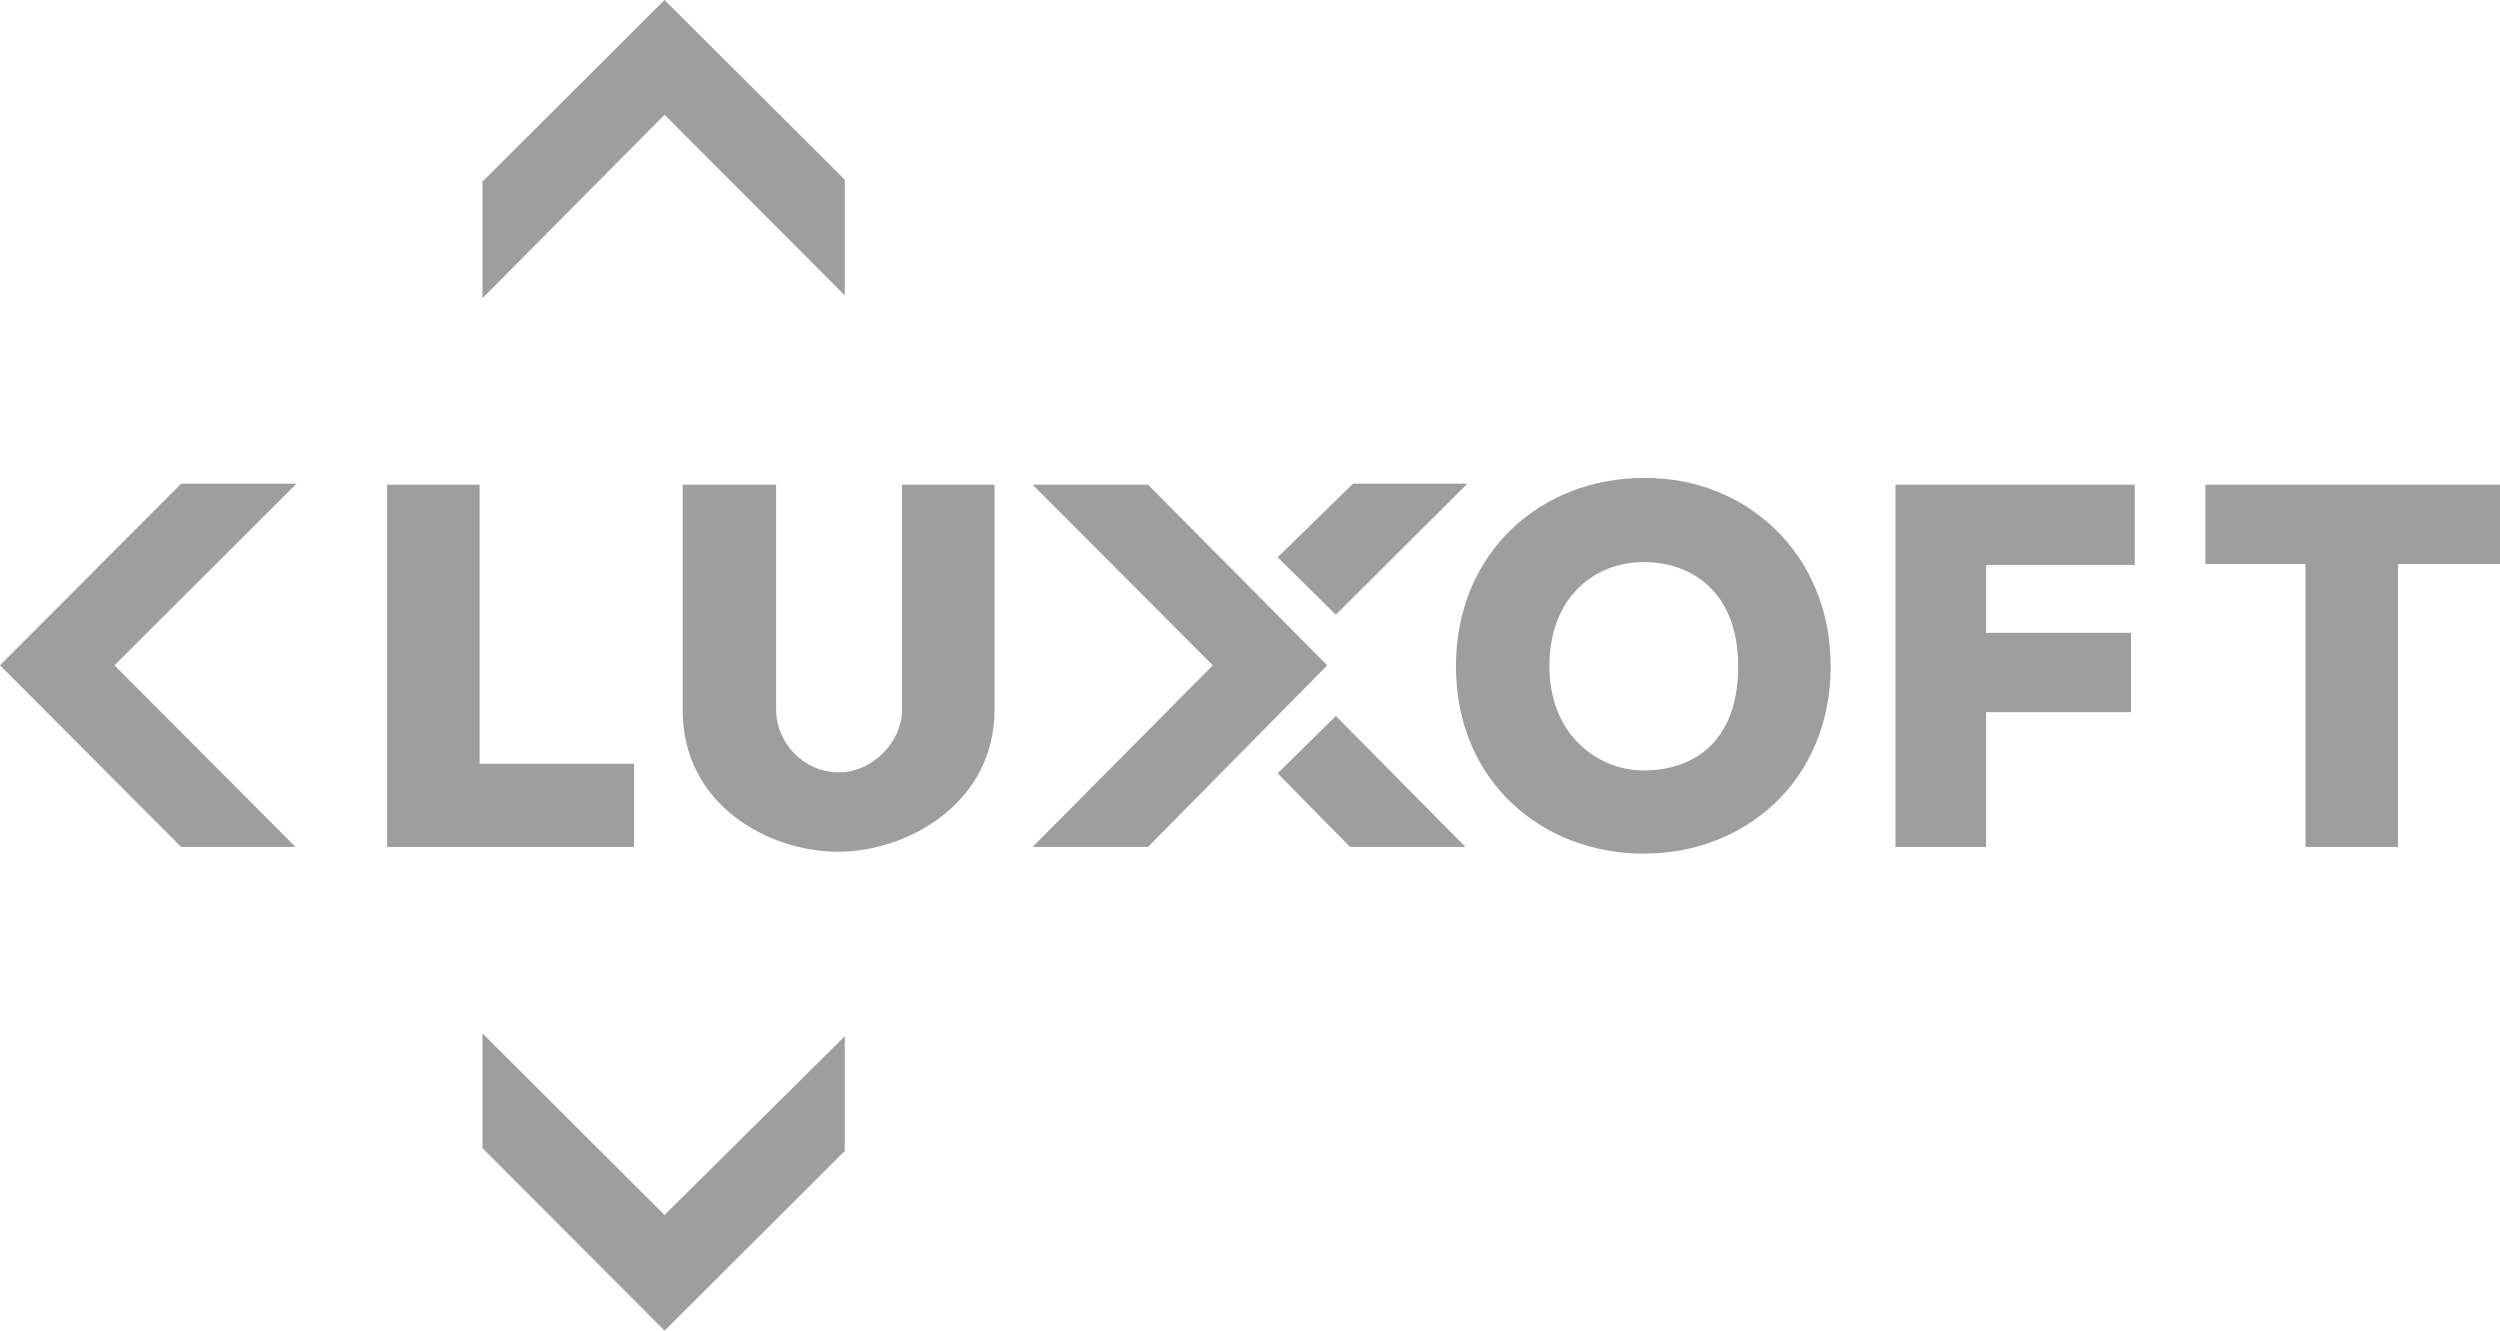 <svg width="124" height="66" viewBox="0 0 124 66" fill="none" xmlns="http://www.w3.org/2000/svg">
<path d="M31.497 42.009H19.201V24.039H23.788V37.884H31.449V42.009H31.497Z" fill="#9E9E9E"/>
<path d="M38.496 24.039V35.228C38.496 36.793 39.82 38.31 41.617 38.31C43.272 38.31 44.738 36.793 44.738 35.228V24.039H49.326V35.228C49.326 39.828 45.022 42.246 41.57 42.246C38.117 42.246 33.861 39.922 33.861 35.228V24.039H38.496Z" fill="#9E9E9E"/>
<path d="M90.801 33.047C90.801 38.69 86.592 42.34 81.532 42.34C76.472 42.34 72.215 38.737 72.215 33.047C72.215 27.405 76.424 23.707 81.532 23.707C86.592 23.66 90.801 27.453 90.801 33.047ZM81.532 38.215C83.849 38.215 86.214 36.935 86.214 33.047C86.214 29.302 83.849 27.879 81.532 27.879C79.12 27.879 76.85 29.586 76.85 33.047C76.85 36.461 79.262 38.215 81.532 38.215Z" fill="#9E9E9E"/>
<path d="M105.886 28.021H98.509V31.388H105.697V35.323H98.509V42.009H94.016V24.039H105.886V28.021Z" fill="#9E9E9E"/>
<path d="M124 24.039V27.974H118.94V42.009H114.352V27.974H109.387V24.039H124Z" fill="#9E9E9E"/>
<path d="M23.93 14.793L32.962 5.69L41.901 14.651V8.914L32.962 0L23.93 9.009V14.793Z" fill="#9E9E9E"/>
<path d="M14.661 42.009L5.675 33L14.708 23.991H8.985L0 33L8.985 42.009H14.661Z" fill="#9E9E9E"/>
<path d="M41.901 51.397L32.962 60.263L23.93 51.254V56.944L32.962 66L41.901 57.086V51.397Z" fill="#9E9E9E"/>
<path d="M63.372 38.358L66.966 42.009H72.688L66.256 35.513L63.372 38.358Z" fill="#9E9E9E"/>
<path d="M66.256 30.487L72.783 23.991H67.108L63.372 27.642L66.256 30.487Z" fill="#9E9E9E"/>
<path d="M51.217 24.039L60.155 33L51.217 42.009H56.94L65.831 33L56.94 24.039H51.217Z" fill="#9E9E9E"/>
</svg>
